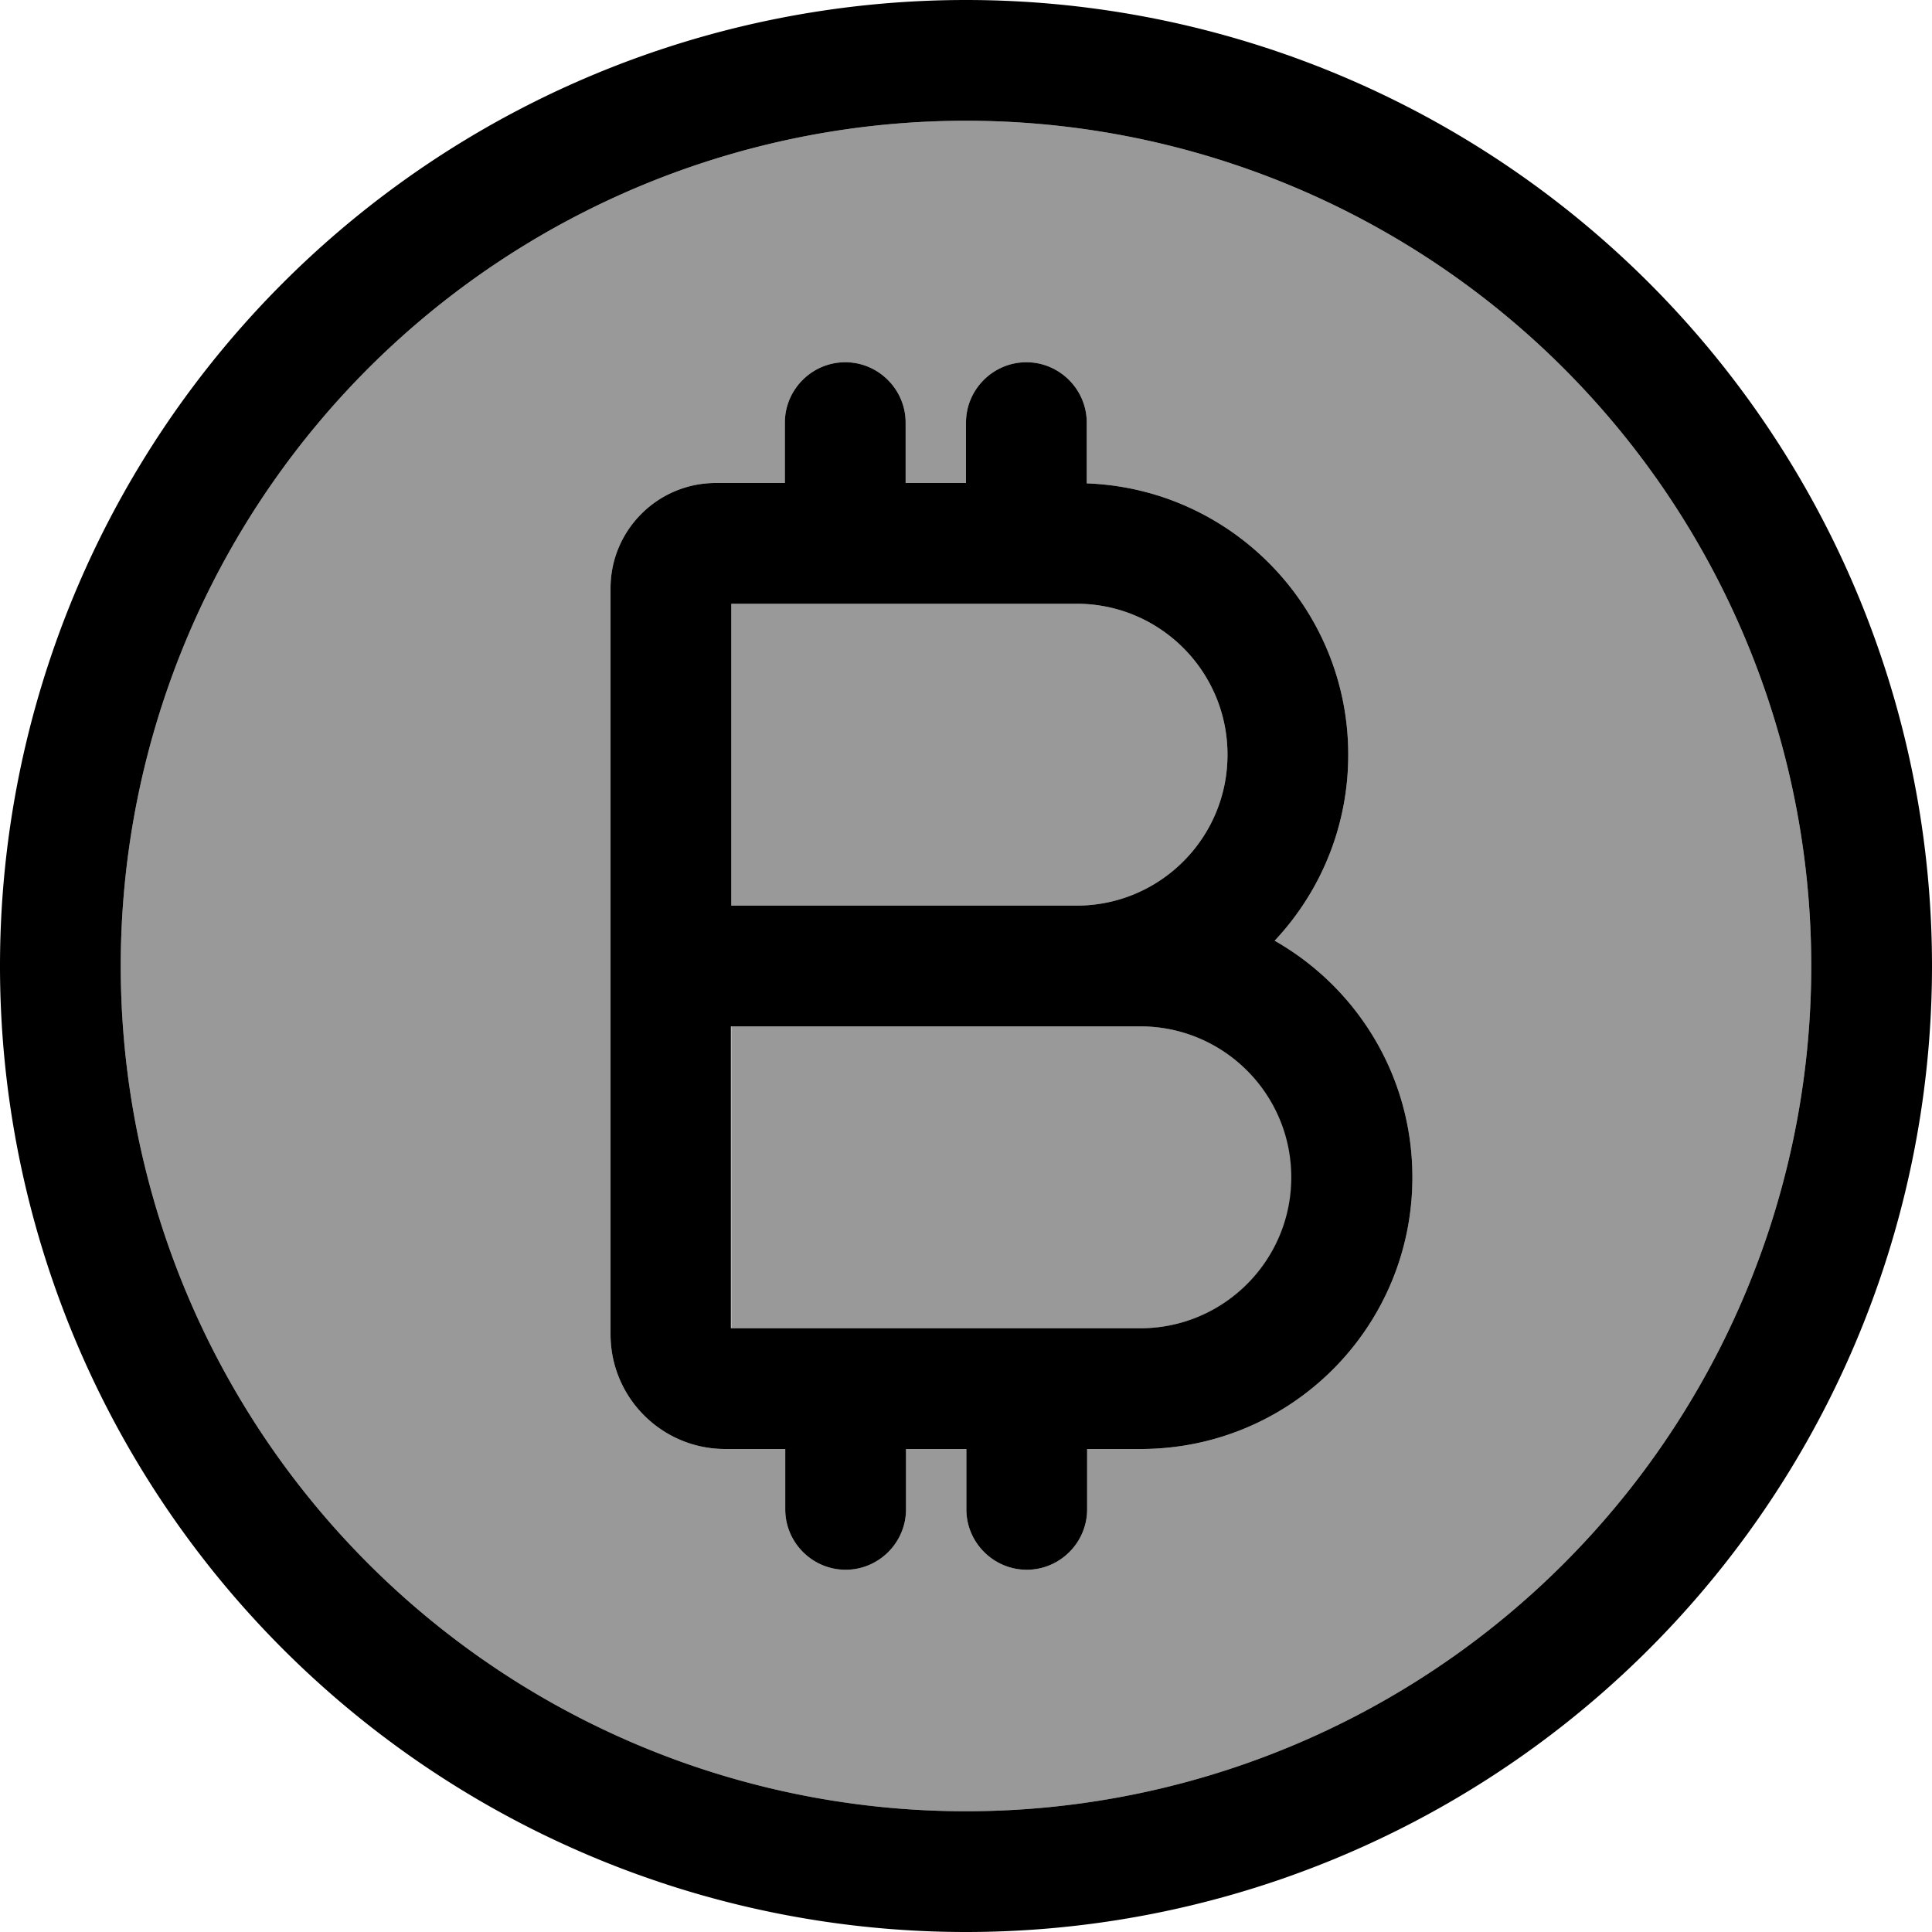 <svg xmlns="http://www.w3.org/2000/svg" viewBox="0 0 512 512"><!--! Font Awesome Pro 7.0.0 by @fontawesome - https://fontawesome.com License - https://fontawesome.com/license (Commercial License) Copyright 2025 Fonticons, Inc. --><path opacity=".4" fill="currentColor" d="M32 256a224 224 0 1 0 448 0 224 224 0 1 0 -448 0zM161.8 155.9c0-15.4 12.5-27.9 27.9-27.9l18.3 0 0-16c0-8.8 7.2-16 16-16s16 7.2 16 16l0 16 16 0 0-16c0-8.8 7.2-16 16-16s16 7.2 16 16l0 16.1c38.5 1.4 69.3 33.1 69.3 71.9 0 19.1-7.4 36.4-19.5 49.3 21.8 12.4 36.5 35.8 36.5 62.7 0 39.8-32.2 72-72 72l-14.2 0 0 16c0 8.8-7.2 16-16 16s-16-7.2-16-16l0-16-16 0 0 16c0 8.8-7.2 16-16 16s-16-7.2-16-16l0-16-15.9 0c-16.8 0-30.4-13.6-30.4-30.4l0-197.7zm32 4.1l0 80 91.5 0c22.1 0 40-17.9 40-40s-17.9-40-40-40l-91.5 0zm0 112l0 80 108.5 0c22.1 0 40-17.9 40-40s-17.9-40-40-40l-108.5 0z"/><path fill="currentColor" d="M256 32a224 224 0 1 1 0 448 224 224 0 1 1 0-448zm0 480a256 256 0 1 0 0-512 256 256 0 1 0 0 512zM224 96c-8.8 0-16 7.2-16 16l0 16-18.3 0c-15.4 0-27.9 12.5-27.9 27.9l0 197.7c0 16.8 13.6 30.4 30.4 30.4l15.9 0 0 16c0 8.8 7.2 16 16 16s16-7.2 16-16l0-16 16 0 0 16c0 8.8 7.2 16 16 16s16-7.2 16-16l0-16 14.2 0c39.8 0 72-32.2 72-72 0-26.9-14.7-50.3-36.5-62.7 12.1-12.9 19.5-30.2 19.5-49.3 0-38.8-30.8-70.5-69.3-71.9l0-16.1c0-8.8-7.2-16-16-16s-16 7.2-16 16l0 16-16 0 0-16c0-8.8-7.2-16-16-16zm78.2 256l-108.5 0 0-80 108.5 0c22.1 0 40 17.9 40 40s-17.9 40-40 40zM272 160l13.3 0c22.1 0 40 17.9 40 40s-17.9 40-40 40l-91.5 0 0-80 78.2 0z"/></svg>